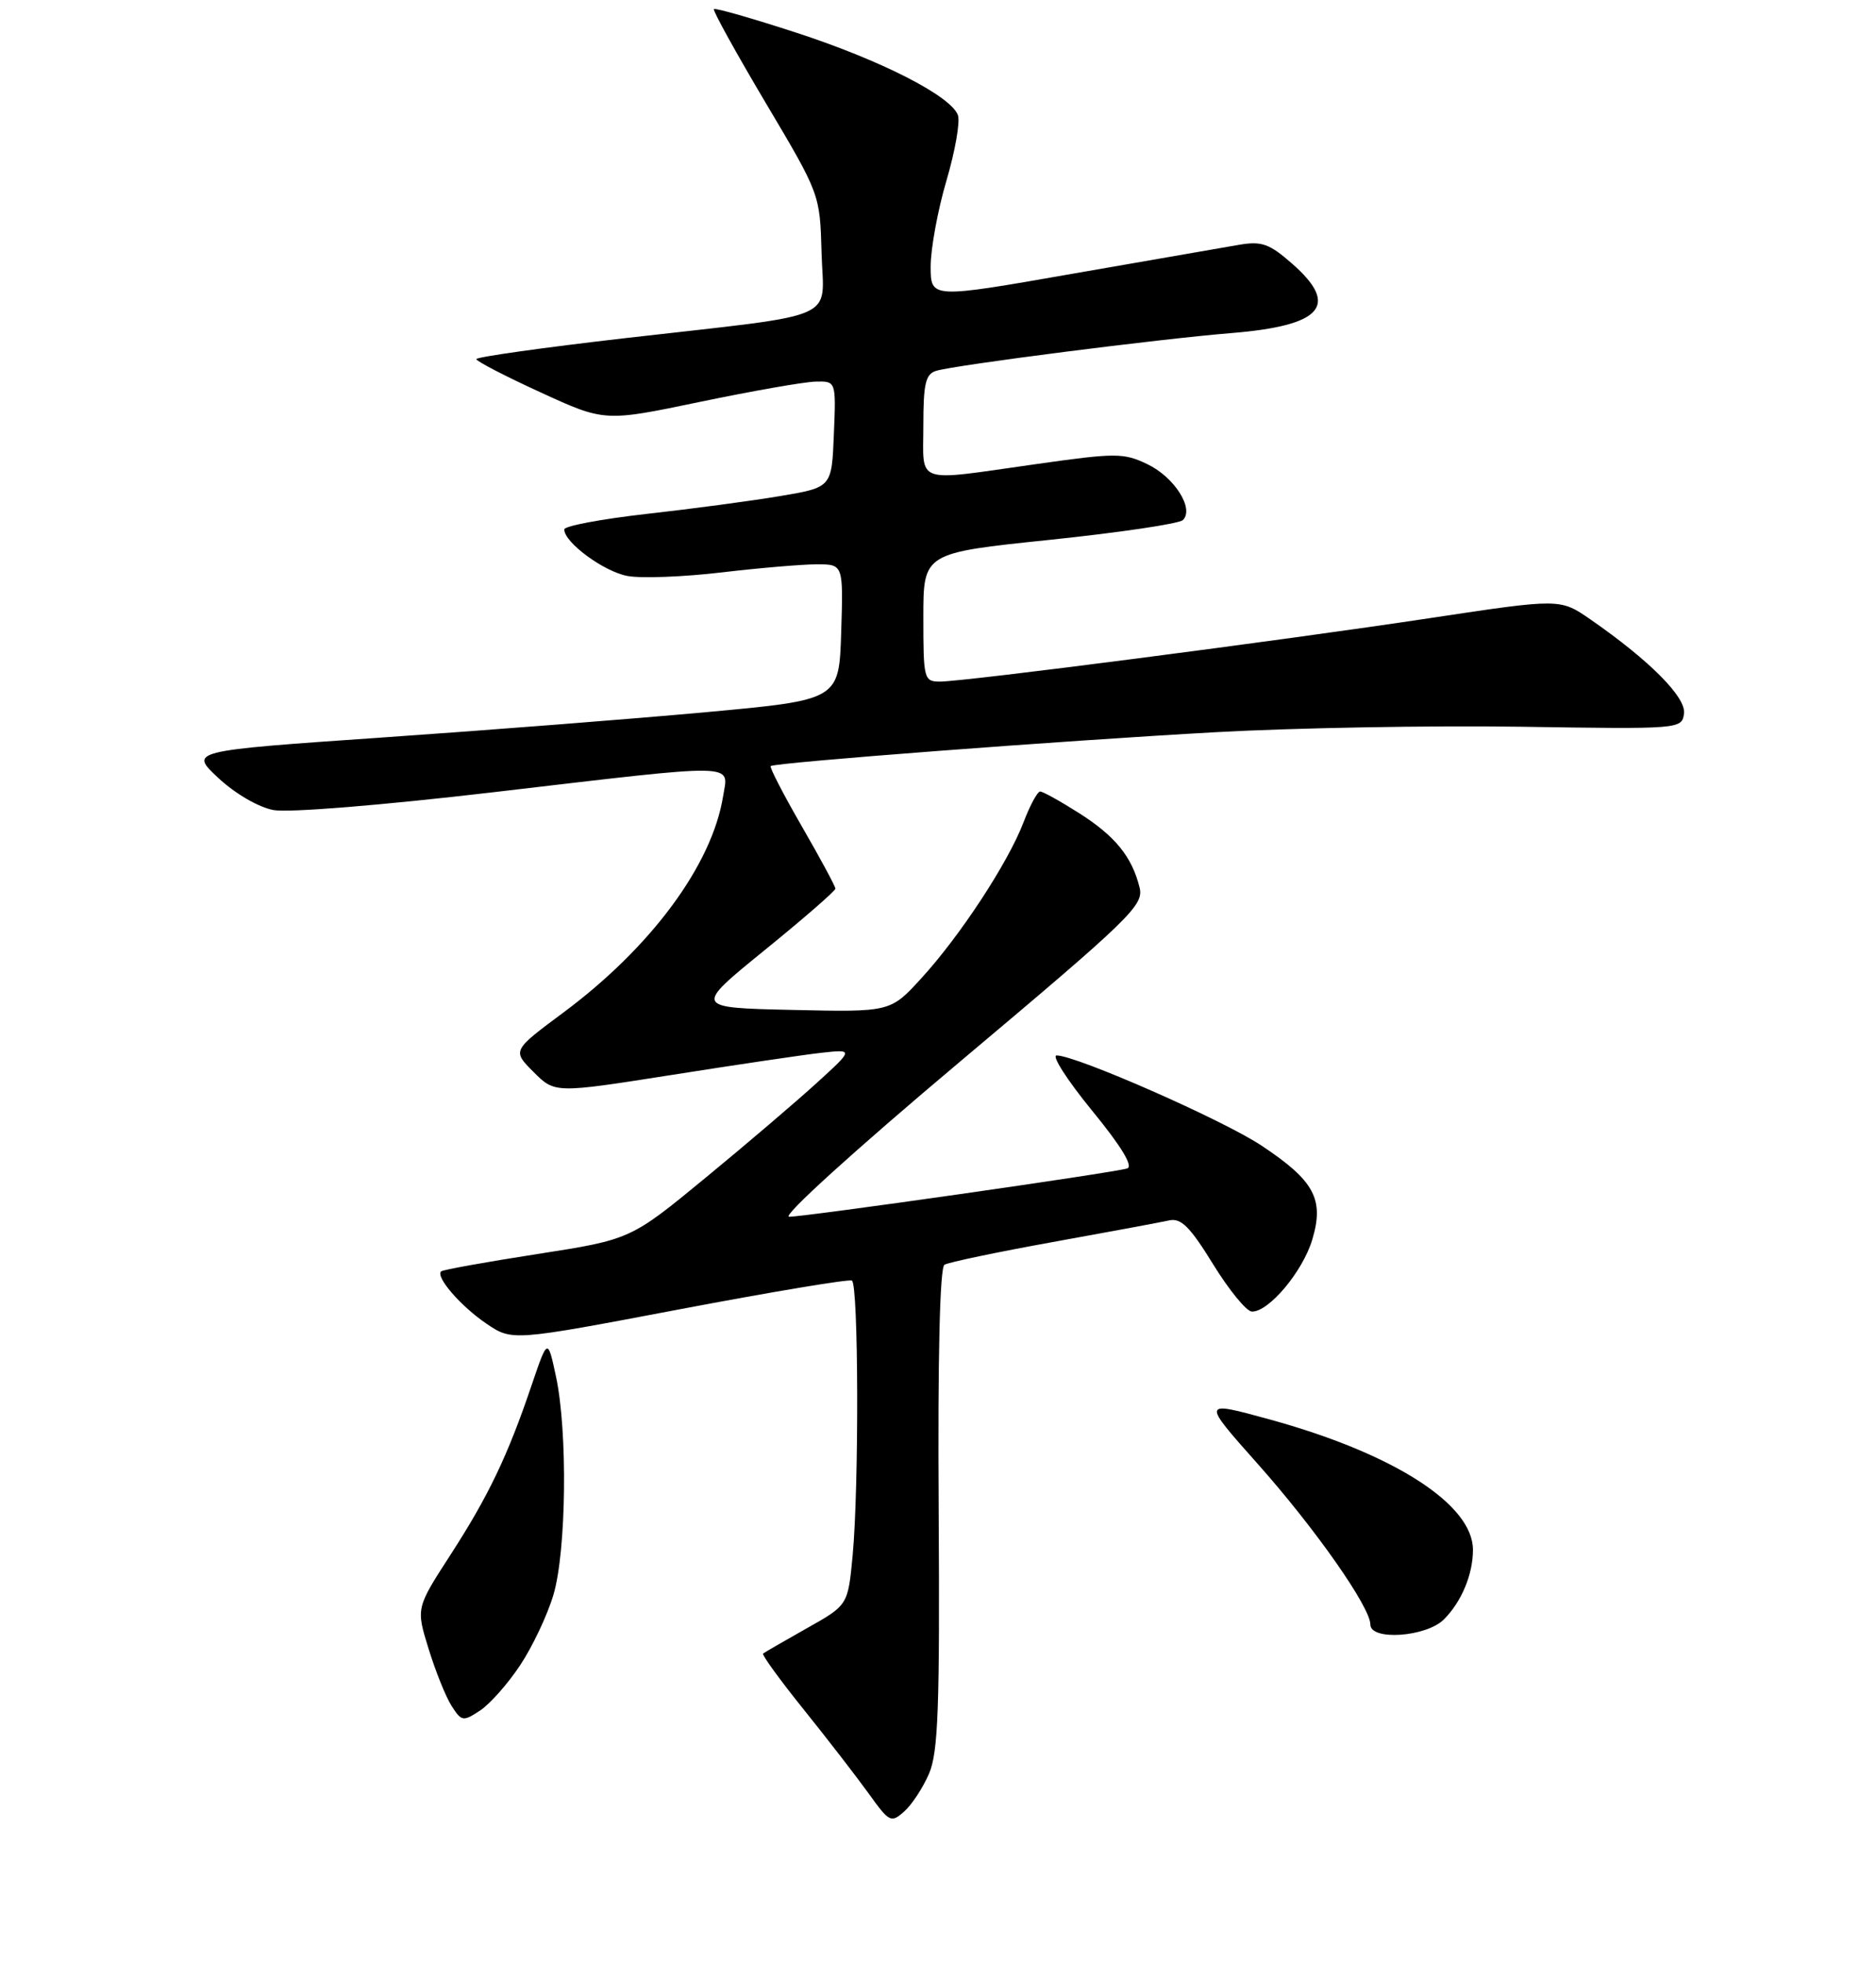 <?xml version="1.0" encoding="UTF-8" standalone="no"?>
<!DOCTYPE svg PUBLIC "-//W3C//DTD SVG 1.1//EN" "http://www.w3.org/Graphics/SVG/1.1/DTD/svg11.dtd" >
<svg xmlns="http://www.w3.org/2000/svg" xmlns:xlink="http://www.w3.org/1999/xlink" version="1.1" viewBox="0 0 256 268">
 <g >
 <path fill="currentColor"
d=" M 126.78 242.00 C 128.03 239.09 128.25 233.02 128.09 205.84 C 127.96 185.21 128.25 172.96 128.88 172.57 C 129.42 172.24 136.08 170.84 143.68 169.47 C 151.28 168.10 158.42 166.77 159.54 166.52 C 161.16 166.16 162.38 167.37 165.54 172.50 C 167.72 176.04 170.10 178.94 170.83 178.96 C 173.13 179.03 177.77 173.50 179.07 169.15 C 180.73 163.63 179.36 161.10 172.14 156.31 C 166.87 152.81 146.91 144.03 144.19 144.01 C 143.46 144.00 145.63 147.38 149.00 151.51 C 153.01 156.40 154.68 159.16 153.82 159.43 C 151.94 160.03 109.87 166.03 107.68 166.02 C 106.64 166.01 116.65 156.93 131.00 144.86 C 154.31 125.26 156.10 123.53 155.51 121.11 C 154.47 116.89 152.17 114.07 147.24 110.94 C 144.69 109.32 142.31 108.00 141.94 108.00 C 141.57 108.00 140.54 109.91 139.65 112.25 C 137.54 117.75 131.02 127.70 125.70 133.51 C 121.50 138.10 121.50 138.10 108.09 137.80 C 94.68 137.50 94.68 137.50 104.34 129.65 C 109.65 125.34 114.00 121.56 114.00 121.25 C 114.00 120.95 111.94 117.12 109.42 112.76 C 106.90 108.39 104.99 104.69 105.17 104.53 C 105.71 104.05 144.99 101.06 166.00 99.90 C 176.72 99.31 195.40 98.98 207.50 99.16 C 229.27 99.50 229.50 99.48 229.80 97.38 C 230.12 95.16 225.13 90.13 217.02 84.51 C 212.90 81.66 212.90 81.66 195.20 84.33 C 174.83 87.41 131.65 93.00 128.28 93.00 C 126.08 93.00 126.00 92.69 126.00 84.23 C 126.00 75.45 126.00 75.45 143.25 73.66 C 152.74 72.67 160.92 71.46 161.42 70.96 C 163.00 69.41 160.25 65.09 156.56 63.33 C 153.32 61.78 152.27 61.78 141.29 63.34 C 124.58 65.70 126.00 66.19 126.00 58.07 C 126.00 52.34 126.30 51.04 127.75 50.60 C 130.32 49.81 158.15 46.25 168.00 45.45 C 180.43 44.44 182.84 41.70 176.35 36.00 C 173.22 33.25 172.18 32.88 169.10 33.40 C 167.12 33.74 156.84 35.52 146.25 37.37 C 127.00 40.74 127.00 40.74 127.00 36.35 C 127.00 33.93 127.97 28.65 129.16 24.62 C 130.35 20.58 131.05 16.56 130.71 15.69 C 129.70 13.06 120.16 8.20 108.63 4.45 C 102.65 2.50 97.61 1.06 97.42 1.24 C 97.24 1.43 100.42 7.18 104.49 14.04 C 111.89 26.50 111.89 26.50 112.11 34.48 C 112.36 43.96 115.22 42.71 85.39 46.13 C 74.17 47.42 65.00 48.71 65.00 49.00 C 65.00 49.28 68.94 51.33 73.75 53.53 C 82.50 57.55 82.50 57.55 95.50 54.84 C 102.65 53.35 109.76 52.10 111.29 52.07 C 114.09 52.00 114.09 52.00 113.79 59.25 C 113.50 66.50 113.50 66.50 106.50 67.68 C 102.65 68.33 94.44 69.43 88.25 70.12 C 82.06 70.82 77.00 71.77 77.00 72.24 C 77.00 74.02 82.38 77.98 85.62 78.59 C 87.48 78.94 93.24 78.72 98.42 78.11 C 103.60 77.50 109.47 77.00 111.46 77.00 C 115.08 77.00 115.08 77.00 114.79 86.25 C 114.50 95.50 114.50 95.50 96.50 97.16 C 86.60 98.07 66.65 99.63 52.16 100.63 C 25.83 102.45 25.83 102.45 29.80 106.16 C 32.10 108.30 35.28 110.15 37.32 110.53 C 39.36 110.91 52.08 109.88 67.30 108.10 C 101.38 104.11 99.41 104.07 98.67 108.67 C 97.15 118.03 88.86 129.25 76.89 138.15 C 69.89 143.35 69.89 143.35 72.81 146.27 C 75.72 149.18 75.72 149.18 91.61 146.68 C 100.35 145.30 109.53 143.94 112.00 143.66 C 116.50 143.16 116.50 143.16 111.50 147.72 C 108.75 150.23 101.90 156.08 96.27 160.71 C 86.04 169.13 86.04 169.13 73.31 171.11 C 66.31 172.20 60.40 173.26 60.19 173.48 C 59.42 174.24 62.88 178.23 66.35 180.59 C 69.88 182.99 69.88 182.99 92.69 178.66 C 105.23 176.28 115.84 174.51 116.25 174.73 C 117.16 175.20 117.23 202.87 116.35 212.26 C 115.71 219.02 115.71 219.02 110.10 222.17 C 107.02 223.91 104.33 225.46 104.13 225.62 C 103.93 225.78 106.42 229.21 109.67 233.25 C 112.92 237.29 116.91 242.46 118.54 244.72 C 121.36 248.65 121.59 248.77 123.39 247.17 C 124.43 246.25 125.95 243.93 126.78 242.00 Z  M 70.99 227.20 C 72.67 224.67 74.71 220.35 75.52 217.61 C 77.29 211.66 77.48 195.33 75.87 187.82 C 74.74 182.55 74.74 182.55 72.54 189.02 C 69.27 198.68 66.65 204.14 61.46 212.17 C 56.77 219.42 56.77 219.42 58.48 224.96 C 59.42 228.01 60.83 231.52 61.62 232.76 C 62.98 234.89 63.19 234.92 65.49 233.41 C 66.84 232.53 69.31 229.74 70.99 227.20 Z  M 197.04 220.96 C 199.44 218.56 201.00 214.82 201.00 211.47 C 201.00 205.25 190.14 198.30 173.16 193.65 C 163.97 191.13 163.97 191.13 171.59 199.70 C 179.46 208.54 187.00 219.29 187.00 221.66 C 187.00 223.90 194.63 223.37 197.04 220.96 Z "/>
</g>
</svg>
